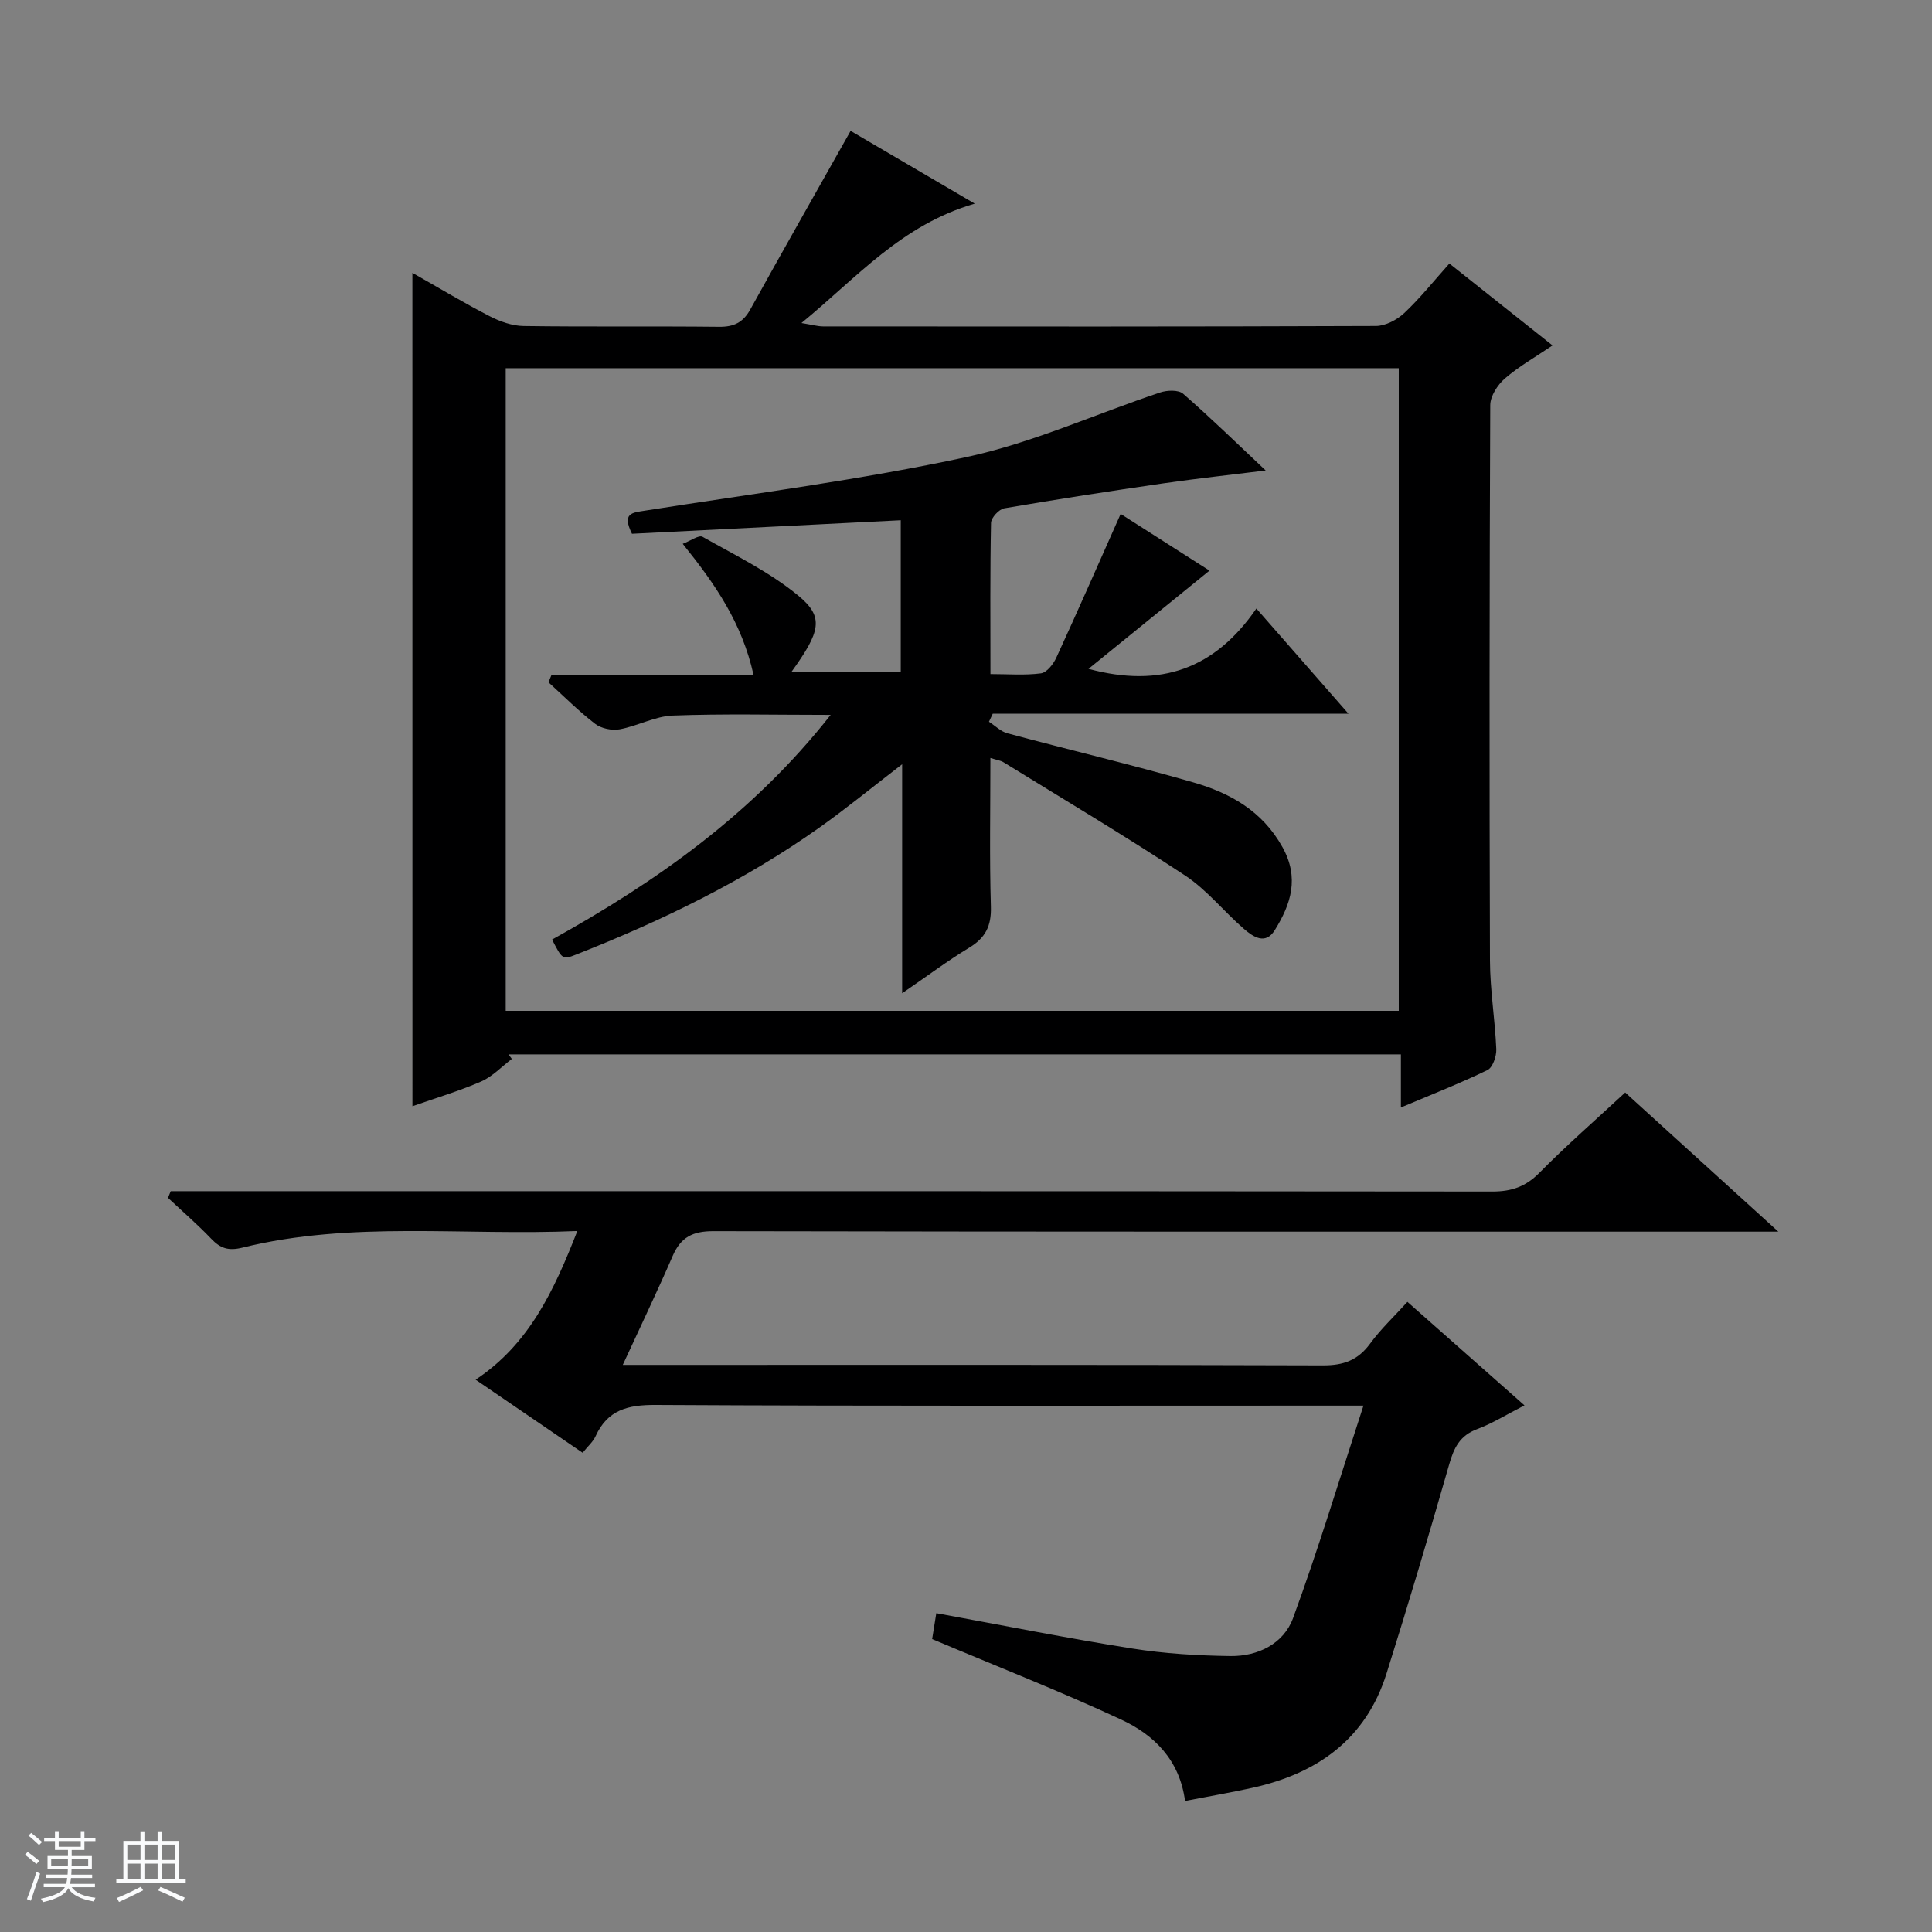 <svg enable-background="new 0 0 400 400" viewBox="0 0 400 400" xmlns="http://www.w3.org/2000/svg"><rect x="0" y="0" width="400" height="400" fill="#808080" stroke="none"/><path d="m5.17 384 .56-.58c.85.61 1.65 1.24 2.4 1.87l-.59.64c-.84-.73-1.63-1.38-2.37-1.93m1.22 9.53-.82-.34c.71-1.76 1.37-3.64 1.98-5.63.24.13.5.25.76.36-.6 1.67-1.24 3.54-1.92 5.61m-.5-13.5.57-.54c.56.44 1.31 1.06 2.26 1.87l-.64.64c-.68-.66-1.41-1.32-2.19-1.97m3.25.46h2.24v-1.36h.77v1.36h4.57v-1.36h.76v1.36h2.28v.69h-2.28v1.84h-2.64v1.26h4.18v2.64h-4.21c0 .45-.02.86-.05 1.21h4.32v.69h-4.38c-.04.34-.1.75-.19 1.22h5.15v.69h-4.82c.87 1.19 2.51 1.92 4.93 2.19-.17.31-.3.57-.37.76-2.77-.49-4.52-1.41-5.26-2.76-.56 1.26-2.3 2.23-5.24 2.9-.12-.24-.26-.48-.43-.72 2.73-.55 4.38-1.34 4.96-2.38h-4.38v-.69h4.65c.1-.38.17-.79.21-1.22h-4.32v-.69h4.4c.03-.34.05-.75.05-1.21h-4.2v-2.64h4.23v-1.26h-2.69v-1.84h-2.24zm1.46 4.46v1.29h3.45c.01-.4.02-.57.01-.53v-.32-.45h-3.46zm1.55-2.59h4.57v-1.19h-4.57zm6.11 2.59h-3.42v.77c-.01.19-.01.37-.02.53h3.44z" fill="#fafbfc"/><path d="m32.63 379.16h.82v1.98h3.54v7.89h1.46v.78h-14.37v-.78h1.46v-7.89h3.54v-1.98h.82v1.98h2.73zm-3.49 11.48.5.73c-1.61.82-3.28 1.63-5 2.41-.13-.27-.28-.55-.44-.82 1.75-.72 3.4-1.49 4.94-2.32m-2.78-5.55h2.73v-3.18h-2.73zm0 3.95h2.73v-3.2h-2.73zm3.54-3.95h2.73v-3.18h-2.73zm0 3.95h2.73v-3.2h-2.73zm7.89 4.68c-1.84-.92-3.51-1.7-5.02-2.32l.45-.73c1.89.8 3.57 1.55 5.04 2.23zm-1.62-11.81h-2.73v3.18h2.73zm-2.73 7.13h2.73v-3.2h-2.73v3.19z" fill="#fafbfc"/><g fill="#000001"><path d="m85.38 56.49c5.66 3.21 10.76 6.28 16.04 9 2.12 1.09 4.64 1.98 6.99 2.01 13.49.19 26.99.01 40.48.16 3.03.03 4.94-.88 6.42-3.54 6.74-12.17 13.61-24.26 20.8-37.02 7.64 4.48 16.09 9.43 25.7 15.06-15.18 4.42-24.32 15.23-35.88 24.72 2.18.35 3.33.69 4.48.7 38.15.03 76.31.06 114.46-.09 1.99-.01 4.37-1.27 5.88-2.69 3.25-3.05 6.05-6.57 9.33-10.24 7.1 5.64 13.95 11.09 21.35 16.96-3.53 2.4-6.95 4.33-9.86 6.84-1.51 1.31-3.02 3.64-3.03 5.52-.17 38.32-.19 76.64-.06 114.96.02 6.13 1.05 12.25 1.31 18.38.06 1.46-.74 3.79-1.82 4.32-5.64 2.74-11.49 5.03-17.93 7.75 0-3.95 0-7.33 0-10.99-61.94 0-123.35 0-184.76 0 .23.31.46.62.69.94-2.1 1.59-4 3.64-6.35 4.67-4.53 1.98-9.32 3.39-14.23 5.12-.01-57.5-.01-114.63-.01-172.54zm19.32 152.79h184.9c0-44.52 0-88.73 0-133.05-61.76 0-123.19 0-184.9 0z"/><path d="m336.48 226.19c10.31 9.37 20.47 18.6 31.7 28.81-3.04 0-4.77 0-6.51 0-71.32 0-142.65.04-213.97-.1-4.28-.01-6.75 1.25-8.42 5.11-3.14 7.25-6.56 14.37-10.34 22.58h6.99c45.99 0 91.99-.06 137.98.1 4.26.01 7.23-1.06 9.75-4.5 2.23-3.05 5.03-5.67 7.73-8.65 8.13 7.19 15.93 14.08 24.24 21.43-3.65 1.86-6.61 3.72-9.82 4.92-3.57 1.33-4.8 3.88-5.77 7.29-4.16 14.49-8.45 28.94-12.98 43.32-4.28 13.6-14.36 20.71-27.81 23.66-4.51.99-9.06 1.77-13.9 2.71-1.13-8.54-6.44-13.69-13.2-16.84-12.59-5.86-25.54-10.93-39.16-16.68.13-.84.48-3 .86-5.36 13.88 2.54 27.18 5.2 40.57 7.32 6.7 1.06 13.55 1.47 20.34 1.56 5.69.07 11.01-2.56 12.95-7.85 5.22-14.22 9.6-28.75 14.58-44-3.61 0-5.58 0-7.56 0-46.33 0-92.66.11-138.98-.14-5.77-.03-9.95 1.01-12.44 6.47-.53 1.17-1.61 2.09-2.68 3.43-7.31-4.99-14.53-9.92-22.16-15.13 11.1-7.37 16.23-18.45 21.06-30.78-23.68 1.02-46.72-2.15-69.34 3.44-2.9.72-4.57.15-6.47-1.85-2.83-2.96-5.95-5.66-8.94-8.46l.57-1.38h6.18c89.16 0 178.31-.02 267.47.07 3.96 0 6.87-1.01 9.69-3.85 5.6-5.68 11.62-10.93 17.79-16.65z"/><path d="m171.98 148.01c-11.71 0-22.21-.26-32.69.14-3.7.14-7.29 2.17-11.02 2.85-1.6.29-3.8-.17-5.07-1.15-3.4-2.62-6.46-5.69-9.65-8.59.21-.51.43-1.03.64-1.54h41.82c-2.4-10.77-7.91-18.75-14.66-27.13 1.61-.61 3.35-1.89 4.11-1.45 6.76 3.82 13.88 7.29 19.82 12.18 5.4 4.44 4.62 7.42-1.47 15.86h22.68c0-10.58 0-20.98 0-31.47-18.71.94-37.35 1.88-55.65 2.8-2.1-4.27-.01-4.36 2.65-4.78 22.27-3.51 44.69-6.37 66.7-11.12 13.66-2.95 26.67-8.91 40.03-13.36 1.43-.48 3.78-.56 4.73.27 5.76 5.02 11.23 10.37 17.1 15.89-7.3.91-14.25 1.66-21.17 2.66-11.01 1.6-22 3.29-32.96 5.17-1.09.19-2.71 1.95-2.74 3.01-.21 10.15-.12 20.31-.12 31.31 3.65 0 7.1.29 10.45-.15 1.21-.16 2.58-1.91 3.19-3.25 4.44-9.65 8.7-19.38 13.32-29.76 6.12 3.9 12.34 7.88 18.39 11.74-8.3 6.74-16.45 13.35-25.05 20.34 15.01 4.04 26.18-.04 34.76-12.49 6.55 7.48 12.52 14.3 19.06 21.77-24.97 0-49.3 0-73.64 0-.26.56-.53 1.12-.79 1.67 1.28.82 2.45 2.03 3.85 2.4 12.81 3.44 25.74 6.49 38.48 10.16 7.59 2.19 14.26 5.9 18.43 13.38 3.56 6.39 1.76 11.83-1.58 17.21-1.95 3.14-4.51 1.36-6.37-.25-4.15-3.58-7.65-8.06-12.16-11.04-12.33-8.14-25.03-15.7-37.61-23.46-.64-.4-1.47-.49-2.74-.9 0 10.58-.2 20.69.1 30.8.12 3.99-1.13 6.45-4.49 8.48-4.49 2.72-8.7 5.88-13.88 9.43 0-16.24 0-31.42 0-47.41-6.2 4.76-11.54 9.15-17.17 13.14-15.55 11.02-32.58 19.26-50.25 26.23-2.9 1.15-2.95 1.04-5.06-3.07 21.56-11.97 41.54-26 57.68-46.52z"/></g></svg>